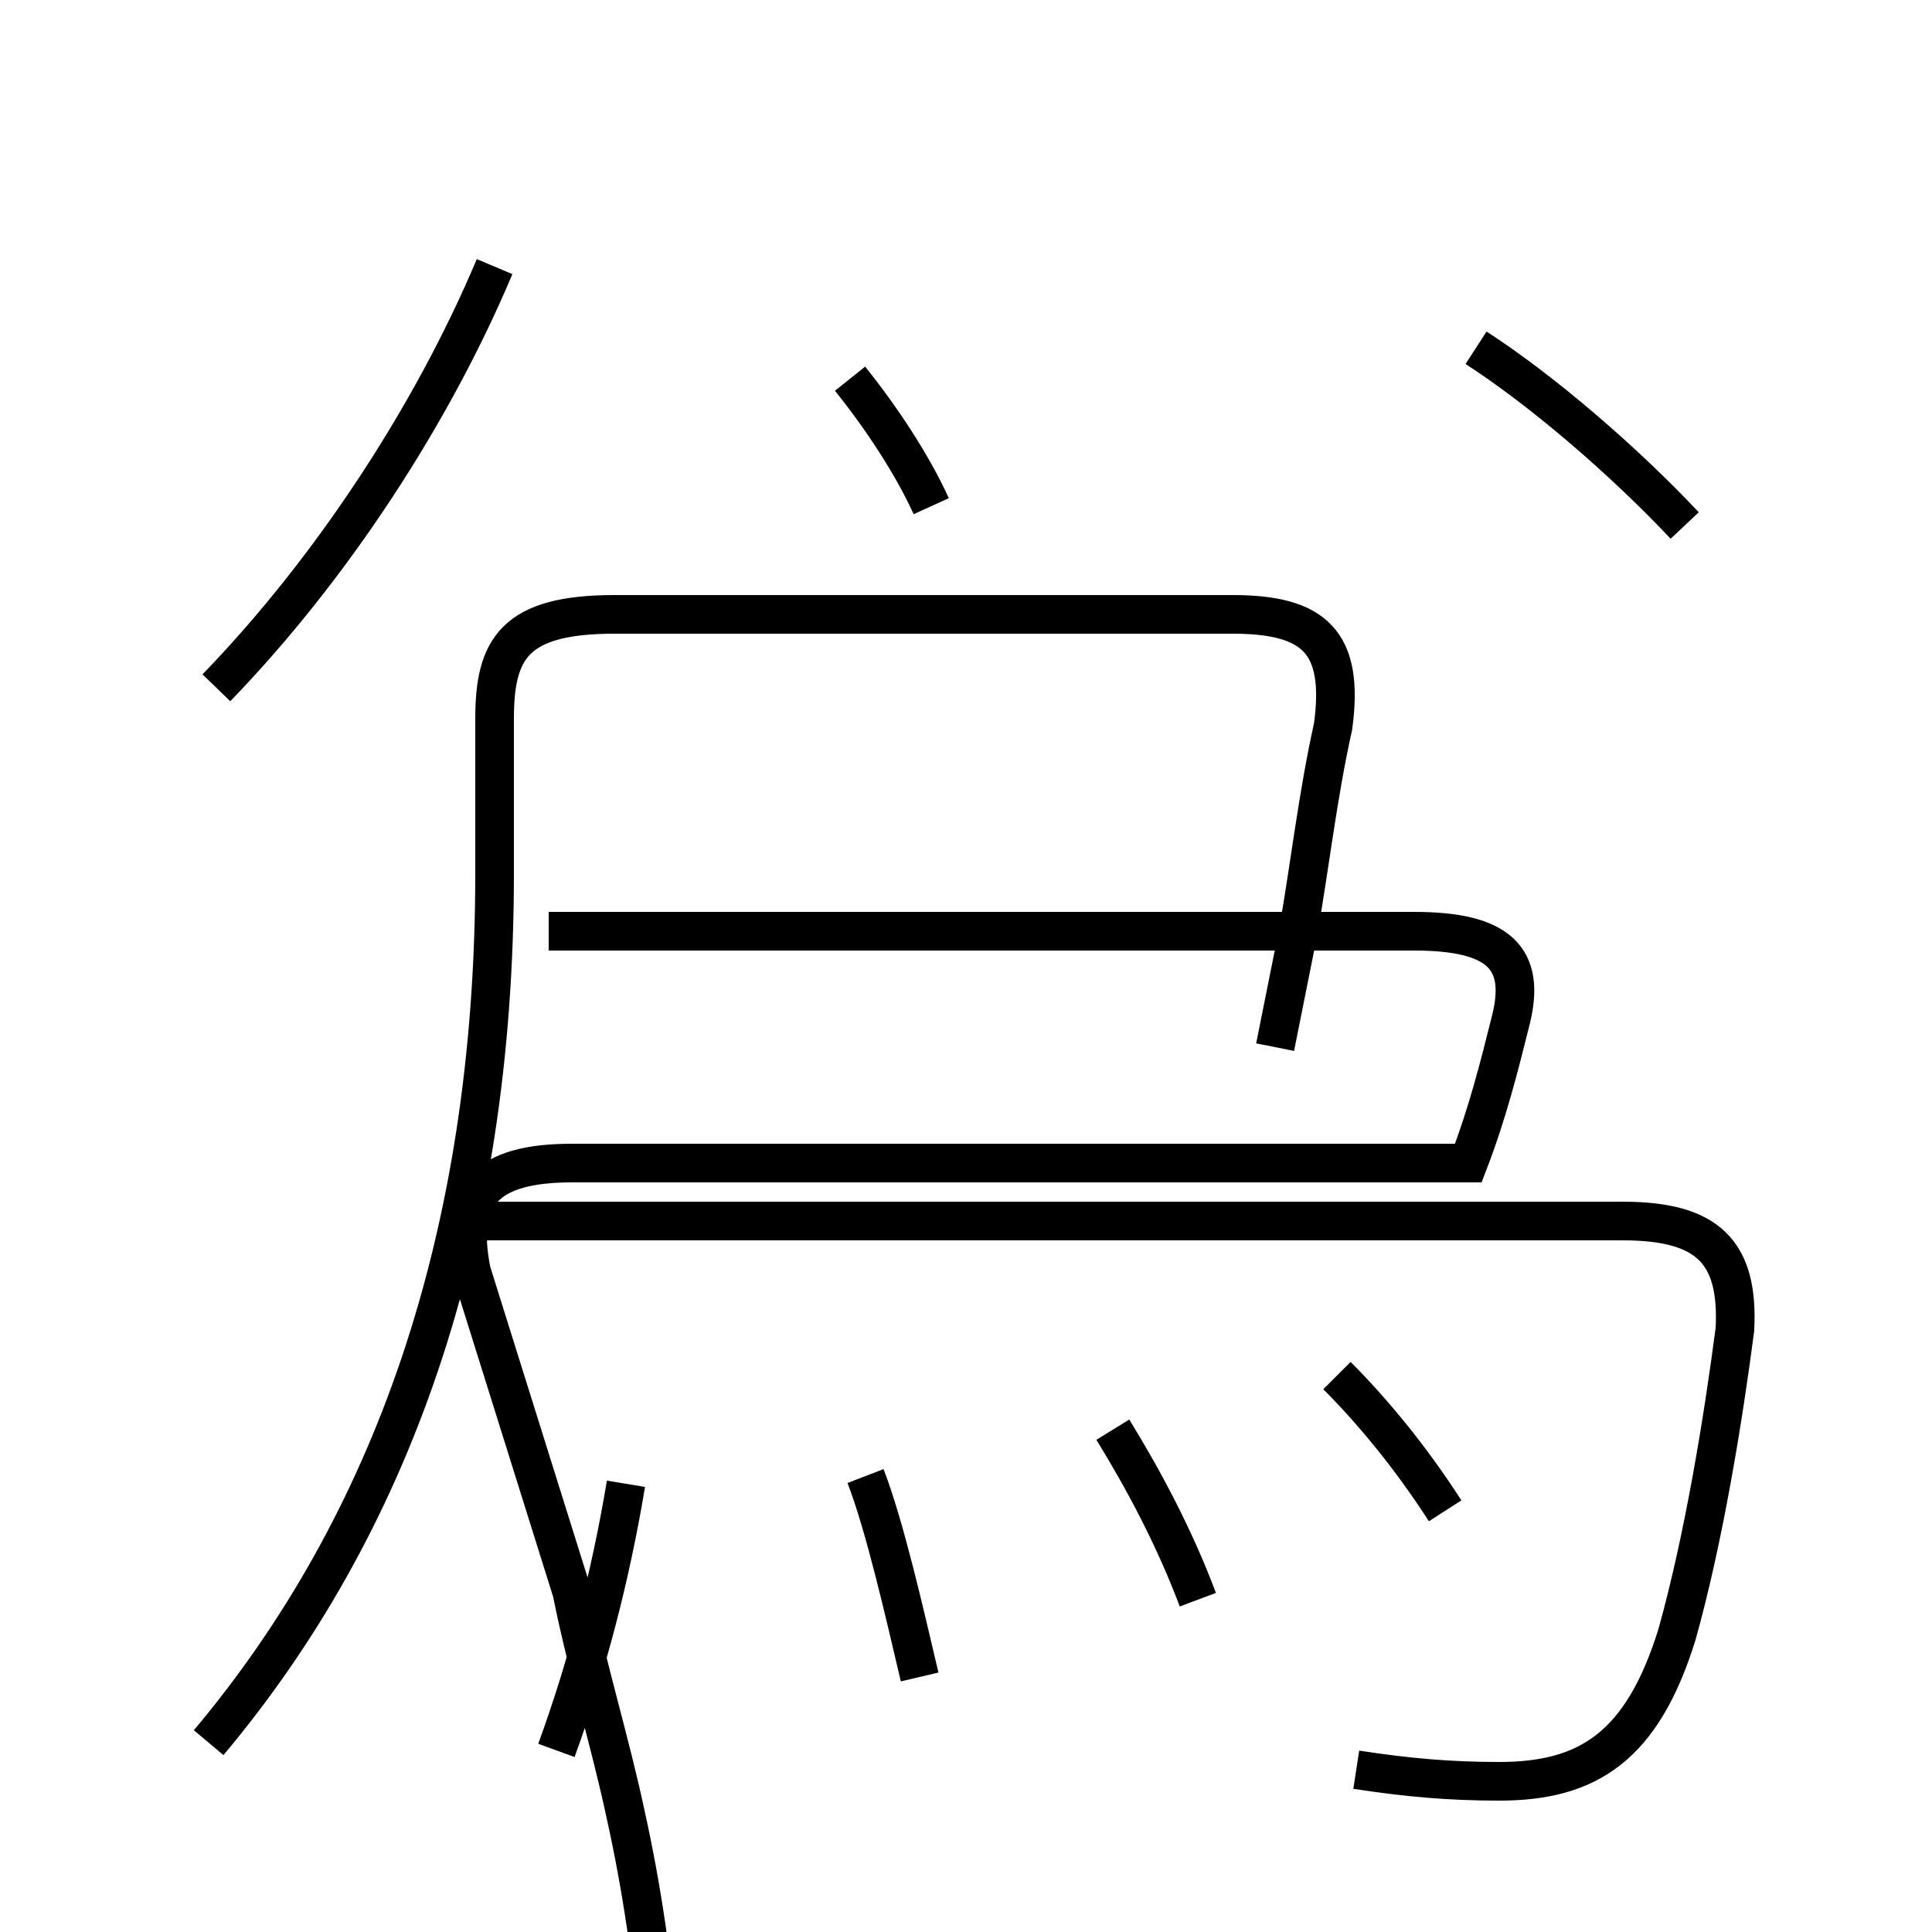 <?xml version='1.0' encoding='utf8'?>
<svg viewBox="0.0 -6.0 50.0 50.0" version="1.1" xmlns="http://www.w3.org/2000/svg">
<rect x="0.0" y="-6.0" width="50.0" height="50.0" fill="#808080" stroke="none"/>
<rect x="-1000" y="-1000" width="2000" height="2000" stroke="white" fill="white"/>
<g style="fill:white;stroke:#000000;  stroke-width:1">
<path d="M 35.1 1.8 C 36.4 2.0 37.5 2.1 38.8 2.1 C 41.1 2.1 42.5 1.2 43.4 -1.7 C 44.1 -4.2 44.6 -7.3 44.9 -9.6 C 45.0 -11.6 44.2 -12.4 42.0 -12.4 L 11.8 -12.4 M 14.4 1.3 C 15.2 -0.9 15.8 -3.2 16.2 -5.6 M 5.4 1.1 C 10.1 -4.5 12.8 -11.9 12.8 -21.4 L 12.8 -25.4 C 12.8 -27.2 13.3 -28.1 15.9 -28.1 L 31.9 -28.1 C 34.0 -28.1 34.8 -27.4 34.5 -25.2 C 34.1 -23.4 33.9 -21.6 33.6 -19.9 C 33.4 -18.9 33.2 -17.9 33.0 -16.9 M 23.8 -0.6 C 23.4 -2.3 22.9 -4.5 22.4 -5.8 M 31.0 -2.6 C 30.4 -4.2 29.6 -5.7 28.8 -7.0 M 37.4 -4.9 C 36.5 -6.3 35.5 -7.5 34.6 -8.4 M 5.6 -26.2 C 8.6 -29.3 11.2 -33.3 12.8 -37.1 M 43.6 -30.4 C 42.0 -32.1 39.9 -33.9 38.2 -35.0 M 24.1 -30.9 C 23.6 -32.0 22.8 -33.2 22.0 -34.2 M 14.2 -19.9 L 36.6 -19.9 C 38.8 -19.9 39.5 -19.2 39.1 -17.6 C 38.8 -16.4 38.5 -15.2 38.0 -13.9 L 14.8 -13.9 C 12.6 -13.9 11.8 -13.1 12.2 -11.1 L 14.8 -2.8 C 15.2 -0.8 15.8 1.1 16.2 3.0 C 16.6 4.8 16.9 6.8 17.1 9.1 C 17.2 10.2 17.1 11.2 16.8 12.1 C 16.4 13.6 15.4 14.4 14.0 14.4 L 11.2 14.4" transform="translate(0.0, 38.0)" />
</g>
</svg>